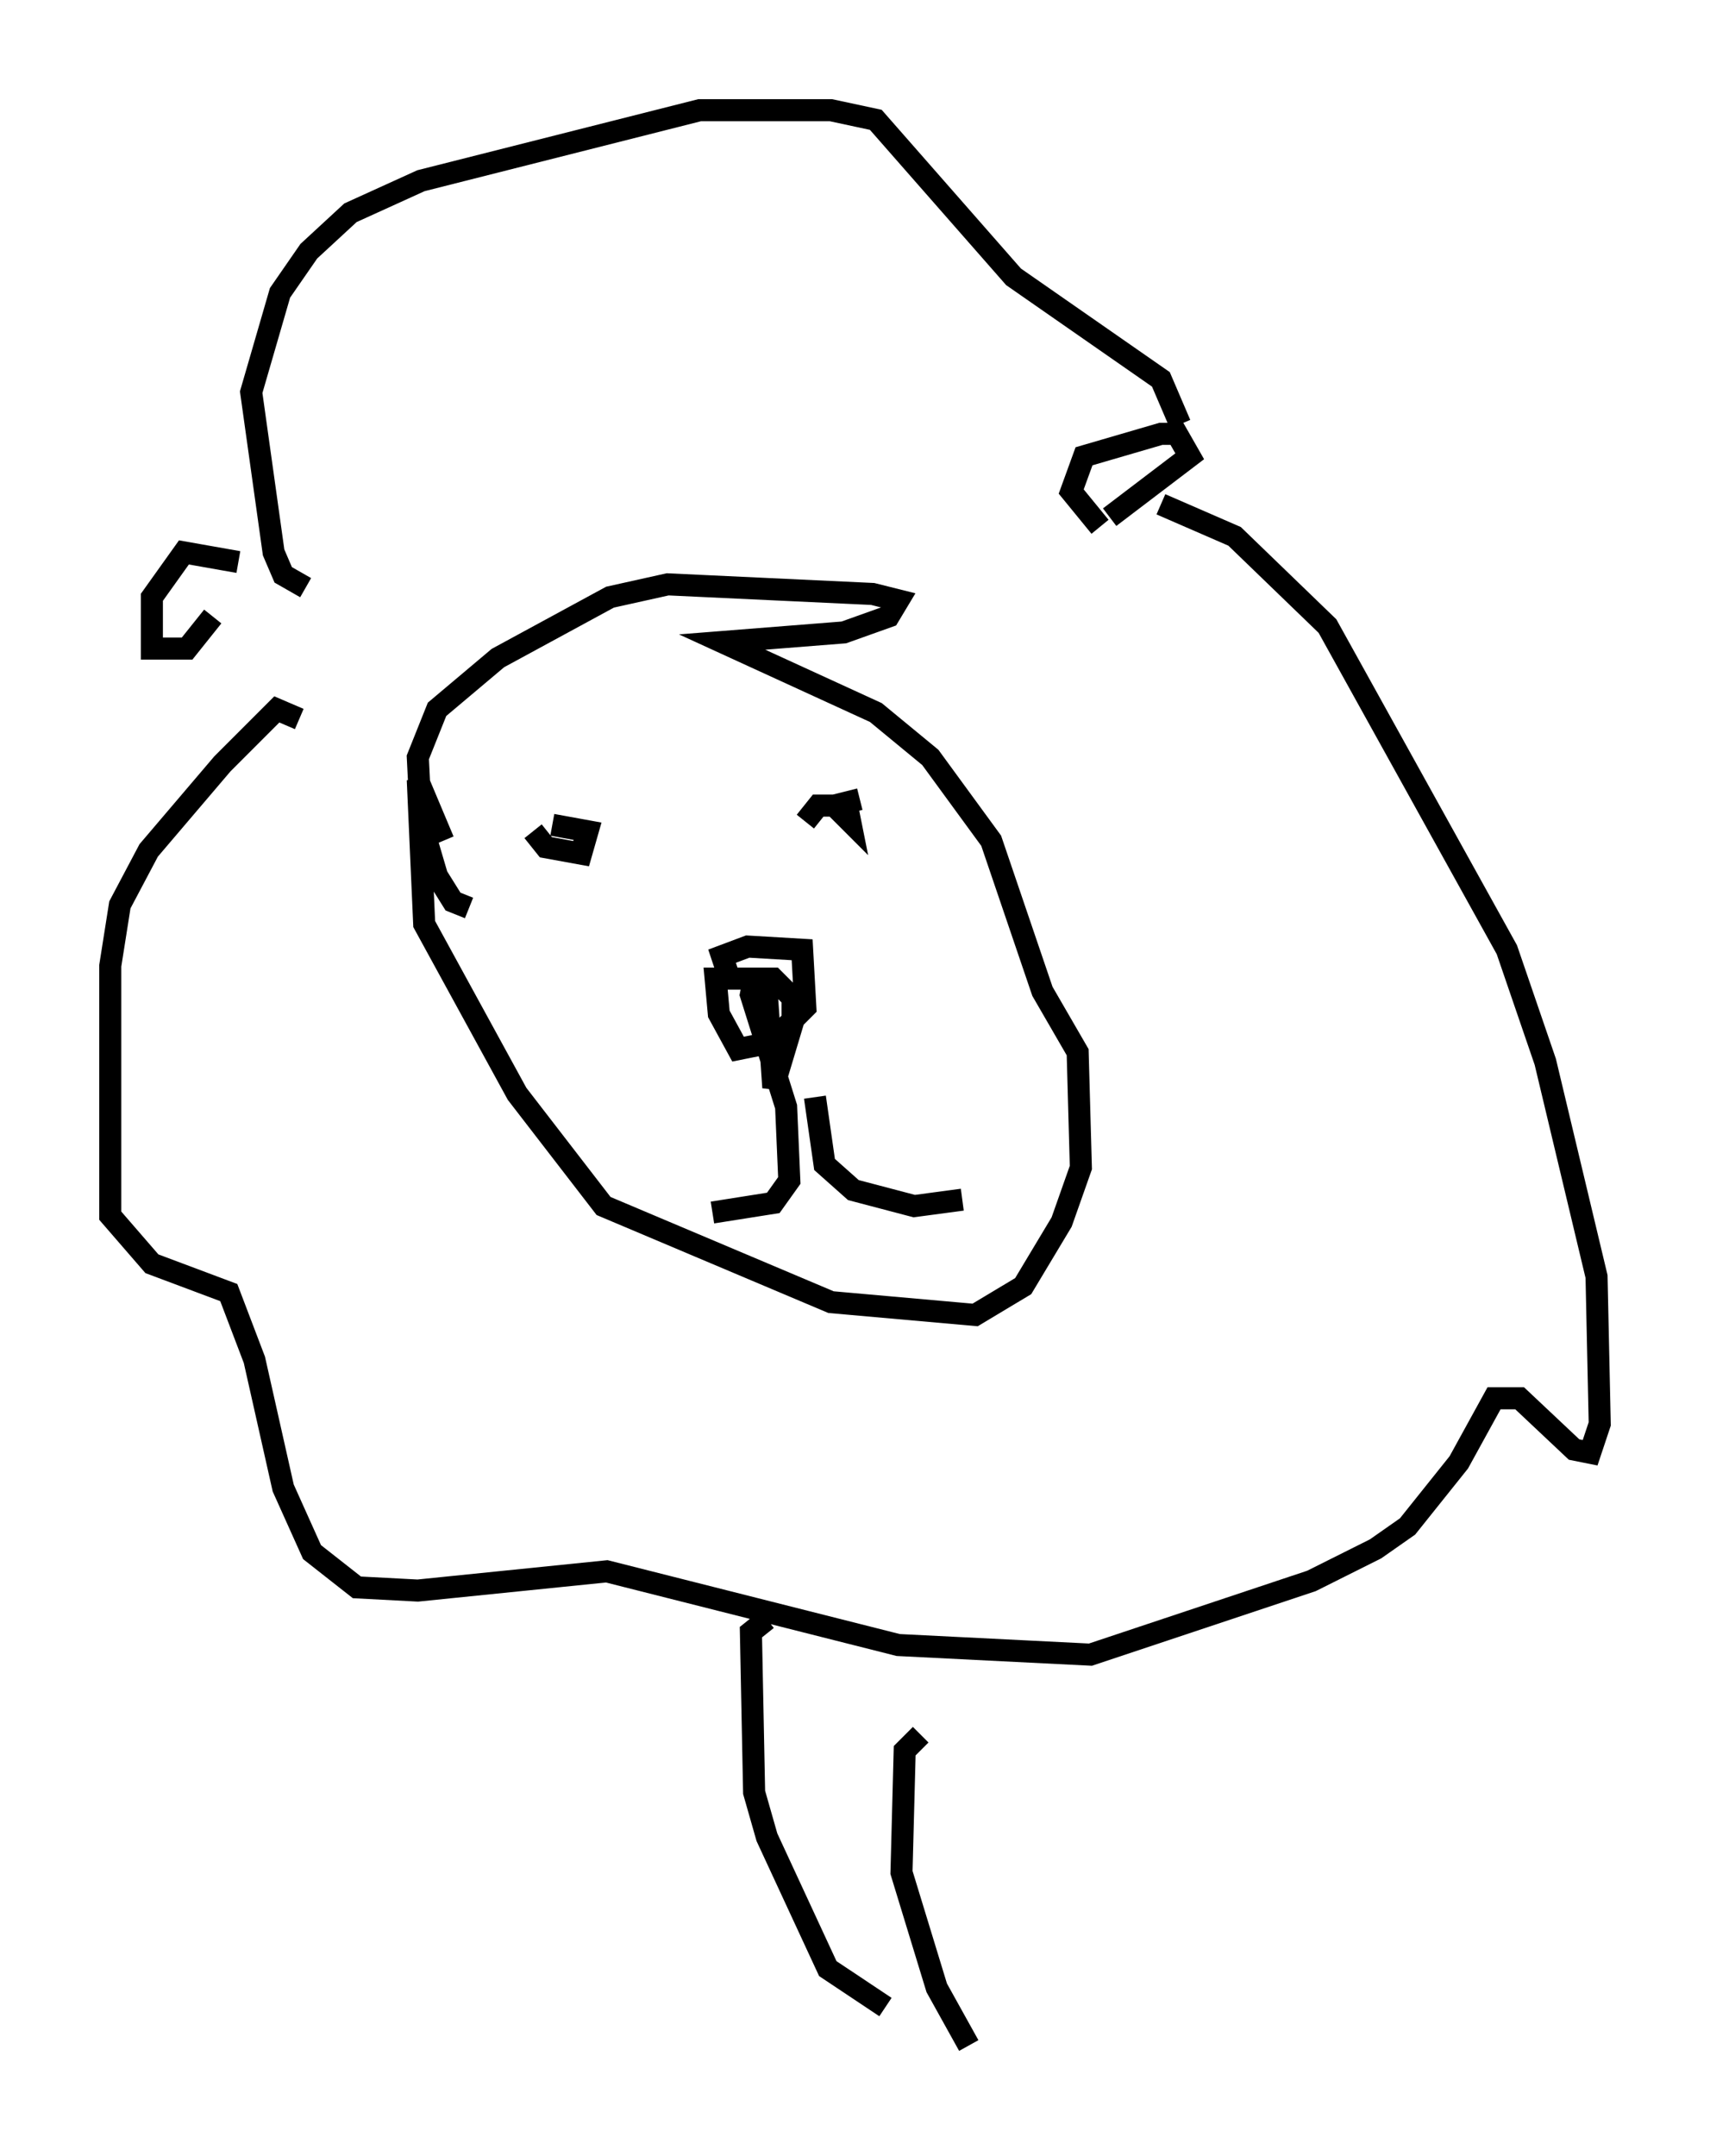 <?xml version="1.0" encoding="utf-8" ?>
<svg baseProfile="full" height="97.732" version="1.1" width="77.542" xmlns="http://www.w3.org/2000/svg" xmlns:ev="http://www.w3.org/2001/xml-events" xmlns:xlink="http://www.w3.org/1999/xlink"><defs /><rect fill="white" height="97.732" width="77.542" x="0" y="0" /><path d="M24.899, 37.536 m-0.726, 0.145 l0.581, 0.726 1.598, 0.291 l0.291, -1.017 -1.598, -0.291 m13.944, -1.162 l-1.162, 0.291 0.726, 0.726 l-0.145, -0.726 -1.307, 0.0 l-0.581, 0.726 m-3.486, 6.972 l-0.291, -0.872 1.162, -0.436 l2.469, 0.145 0.145, 2.615 l-1.598, 1.598 -1.453, 0.291 l-0.872, -1.598 -0.145, -1.598 l1.598, 0.0 0.726, 0.726 l0.291, 4.212 0.872, -2.905 l0.0, -1.162 -0.872, -0.872 l-0.872, 0.0 -0.145, 0.726 l1.598, 5.084 0.145, 3.341 l-0.726, 1.017 -2.76, 0.436 m4.648, -5.229 l0.436, 3.05 1.307, 1.162 l2.76, 0.726 2.179, -0.291 m-32.827, -28.905 l-2.469, -0.436 -1.453, 2.034 l0.0, 2.324 1.598, 0.0 l1.162, -1.453 m40.235, -4.067 l-1.307, -1.598 0.581, -1.598 l3.486, -1.017 0.726, 0.0 l0.581, 1.017 -3.631, 2.76 m-36.458, 3.196 l-1.017, -0.581 -0.436, -1.017 l-1.017, -7.263 1.307, -4.503 l1.307, -1.888 1.888, -1.743 l3.196, -1.453 12.637, -3.196 l5.955, 0.0 2.034, 0.436 l6.246, 7.117 6.682, 4.648 l0.872, 2.034 m-39.944, 13.363 l-1.017, -0.436 -2.469, 2.469 l-3.341, 3.922 -1.307, 2.469 l-0.436, 2.76 0.0, 11.33 l1.888, 2.179 3.486, 1.307 l1.162, 3.05 1.307, 5.81 l1.307, 2.905 2.034, 1.598 l2.76, 0.145 8.57, -0.872 l13.218, 3.341 8.715, 0.436 l10.022, -3.341 2.905, -1.453 l1.453, -1.017 2.324, -2.905 l1.598, -2.905 1.162, 0.0 l2.469, 2.324 0.726, 0.145 l0.436, -1.307 -0.145, -6.682 l-2.324, -9.732 -1.743, -5.084 l-8.134, -14.67 -4.212, -4.067 l-3.341, -1.453 m-32.536, 15.251 l-1.162, -2.76 0.291, 6.536 l4.212, 7.698 3.922, 5.084 l10.313, 4.358 6.536, 0.581 l2.179, -1.307 1.743, -2.905 l0.872, -2.469 -0.145, -5.229 l-1.598, -2.76 -2.324, -6.827 l-2.76, -3.777 -2.469, -2.034 l-6.972, -3.196 5.52, -0.436 l2.034, -0.726 0.436, -0.726 l-1.162, -0.291 -9.296, -0.436 l-2.615, 0.581 -5.084, 2.76 l-2.76, 2.324 -0.872, 2.179 l0.145, 2.905 0.726, 2.469 l0.726, 1.162 0.726, 0.291 m13.508, 32.246 l-0.726, 0.581 0.145, 7.263 l0.581, 2.034 2.76, 5.955 l2.615, 1.743 m1.598, -12.346 l-0.726, 0.726 -0.145, 5.52 l1.598, 5.229 1.453, 2.615 " fill="none" stroke="black" stroke-width="1" /></svg>